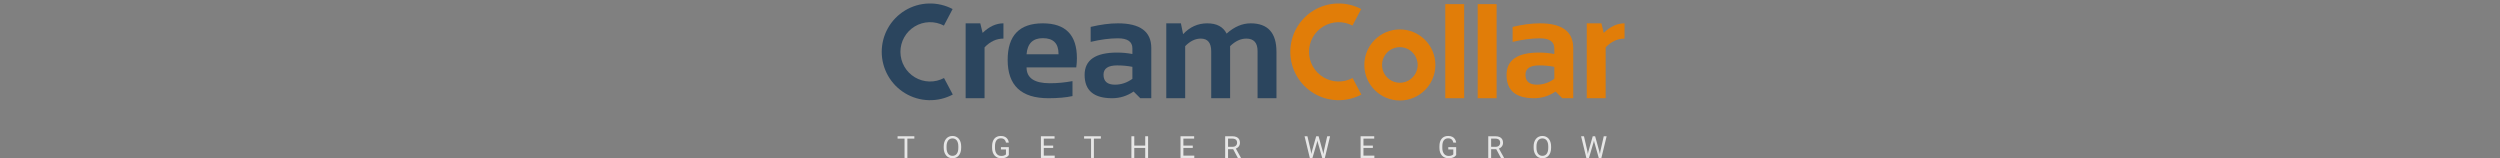 <svg width="774" height="49" viewBox="0 0 774 49" fill="none" xmlns="http://www.w3.org/2000/svg">
<rect x="0" y="0" width="774" height="49" fill="#808080" stroke="none"/>
<g opacity="0.8">
<path d="M280.922 42.185V48.907H280.045V42.185H280.922ZM283.083 42.185V42.914H277.889V42.185H283.083Z" fill="white"/>
<path d="M297.58 45.333V45.758C297.58 46.263 297.517 46.715 297.39 47.116C297.264 47.516 297.083 47.856 296.846 48.136C296.609 48.416 296.324 48.63 295.992 48.778C295.662 48.925 295.293 48.999 294.883 48.999C294.486 48.999 294.122 48.925 293.789 48.778C293.46 48.63 293.174 48.416 292.93 48.136C292.69 47.856 292.504 47.516 292.372 47.116C292.239 46.715 292.173 46.263 292.173 45.758V45.333C292.173 44.829 292.238 44.378 292.367 43.981C292.5 43.581 292.686 43.24 292.926 42.96C293.166 42.677 293.451 42.462 293.78 42.314C294.112 42.166 294.477 42.092 294.874 42.092C295.284 42.092 295.653 42.166 295.982 42.314C296.315 42.462 296.599 42.677 296.836 42.96C297.077 43.24 297.26 43.581 297.386 43.981C297.515 44.378 297.58 44.829 297.58 45.333ZM296.698 45.758V45.324C296.698 44.924 296.656 44.57 296.573 44.262C296.493 43.955 296.375 43.696 296.218 43.487C296.061 43.277 295.868 43.119 295.641 43.011C295.416 42.903 295.16 42.849 294.874 42.849C294.597 42.849 294.346 42.903 294.122 43.011C293.9 43.119 293.709 43.277 293.549 43.487C293.392 43.696 293.271 43.955 293.184 44.262C293.098 44.57 293.055 44.924 293.055 45.324V45.758C293.055 46.161 293.098 46.518 293.184 46.829C293.271 47.137 293.394 47.397 293.554 47.61C293.717 47.819 293.909 47.977 294.131 48.085C294.356 48.193 294.606 48.247 294.883 48.247C295.173 48.247 295.43 48.193 295.654 48.085C295.879 47.977 296.068 47.819 296.222 47.61C296.379 47.397 296.498 47.137 296.578 46.829C296.658 46.518 296.698 46.161 296.698 45.758Z" fill="white"/>
<path d="M312.335 45.56V48.02C312.252 48.144 312.12 48.282 311.938 48.436C311.757 48.587 311.506 48.719 311.186 48.833C310.869 48.944 310.459 48.999 309.958 48.999C309.548 48.999 309.171 48.928 308.826 48.787C308.485 48.642 308.188 48.433 307.935 48.159C307.686 47.882 307.492 47.547 307.354 47.153C307.218 46.755 307.15 46.306 307.15 45.804V45.283C307.15 44.781 307.209 44.333 307.326 43.939C307.446 43.545 307.621 43.211 307.852 42.937C308.083 42.66 308.366 42.451 308.702 42.309C309.037 42.165 309.422 42.092 309.856 42.092C310.37 42.092 310.799 42.181 311.144 42.36C311.492 42.535 311.763 42.779 311.957 43.09C312.154 43.4 312.28 43.754 312.335 44.151H311.444C311.404 43.908 311.324 43.687 311.204 43.487C311.087 43.286 310.919 43.127 310.701 43.007C310.482 42.883 310.201 42.822 309.856 42.822C309.545 42.822 309.276 42.879 309.048 42.993C308.82 43.106 308.632 43.27 308.485 43.482C308.337 43.694 308.226 43.951 308.152 44.253C308.081 44.555 308.046 44.895 308.046 45.273V45.804C308.046 46.192 308.091 46.538 308.18 46.843C308.272 47.148 308.403 47.408 308.572 47.623C308.742 47.836 308.943 47.997 309.177 48.108C309.414 48.219 309.676 48.274 309.962 48.274C310.279 48.274 310.536 48.248 310.733 48.196C310.93 48.141 311.084 48.076 311.195 48.002C311.306 47.925 311.39 47.853 311.449 47.785V46.28H309.893V45.56H312.335Z" fill="white"/>
<path d="M326.537 48.182V48.907H322.977V48.182H326.537ZM323.157 42.185V48.907H322.266V42.185H323.157ZM326.066 45.075V45.8H322.977V45.075H326.066ZM326.491 42.185V42.914H322.977V42.185H326.491Z" fill="white"/>
<path d="M338.67 42.185V48.907H337.793V42.185H338.67ZM340.831 42.185V42.914H335.636V42.185H340.831Z" fill="white"/>
<path d="M354.672 45.075V45.8H351.034V45.075H354.672ZM351.172 42.185V48.907H350.281V42.185H351.172ZM355.448 42.185V48.907H354.561V42.185H355.448Z" fill="white"/>
<path d="M369.755 48.182V48.907H366.196V48.182H369.755ZM366.376 42.185V48.907H365.485V42.185H366.376ZM369.284 45.075V45.8H366.196V45.075H369.284ZM369.709 42.185V42.914H366.196V42.185H369.709Z" fill="white"/>
<path d="M379.312 42.185H381.537C382.042 42.185 382.469 42.262 382.816 42.416C383.167 42.569 383.434 42.797 383.615 43.099C383.8 43.397 383.892 43.765 383.892 44.202C383.892 44.51 383.829 44.792 383.703 45.047C383.58 45.3 383.401 45.515 383.167 45.694C382.936 45.869 382.659 46 382.336 46.086L382.087 46.183H379.995L379.986 45.458H381.565C381.885 45.458 382.152 45.403 382.364 45.292C382.576 45.178 382.736 45.026 382.844 44.835C382.952 44.644 383.006 44.433 383.006 44.202C383.006 43.944 382.955 43.718 382.853 43.524C382.752 43.33 382.592 43.18 382.373 43.076C382.158 42.968 381.879 42.914 381.537 42.914H380.203V48.907H379.312V42.185ZM383.241 48.907L381.607 45.86L382.535 45.855L384.192 48.852V48.907H383.241Z" fill="white"/>
<path d="M406.159 46.876L407.493 42.185H408.14L407.766 44.008L406.33 48.907H405.688L406.159 46.876ZM404.779 42.185L405.841 46.783L406.159 48.907H405.522L403.892 42.185H404.779ZM409.867 46.779L410.905 42.185H411.796L410.171 48.907H409.534L409.867 46.779ZM408.237 42.185L409.534 46.876L410.005 48.907H409.363L407.978 44.008L407.6 42.185H408.237Z" fill="white"/>
<path d="M425.509 48.182V48.907H421.949V48.182H425.509ZM422.129 42.185V48.907H421.238V42.185H422.129ZM425.038 45.075V45.8H421.949V45.075H425.038ZM425.462 42.185V42.914H421.949V42.185H425.462Z" fill="white"/>
<path d="M450.832 45.56V48.02C450.749 48.144 450.617 48.282 450.435 48.436C450.253 48.587 450.002 48.719 449.682 48.833C449.365 48.944 448.956 48.999 448.454 48.999C448.045 48.999 447.668 48.928 447.323 48.787C446.981 48.642 446.684 48.433 446.432 48.159C446.183 47.882 445.989 47.547 445.85 47.153C445.715 46.755 445.647 46.306 445.647 45.804V45.283C445.647 44.781 445.706 44.333 445.823 43.939C445.943 43.545 446.118 43.211 446.349 42.937C446.58 42.66 446.863 42.451 447.198 42.309C447.534 42.165 447.919 42.092 448.353 42.092C448.867 42.092 449.296 42.181 449.641 42.36C449.989 42.535 450.259 42.779 450.453 43.09C450.65 43.4 450.777 43.754 450.832 44.151H449.941C449.901 43.908 449.821 43.687 449.701 43.487C449.584 43.286 449.416 43.127 449.198 43.007C448.979 42.883 448.697 42.822 448.353 42.822C448.042 42.822 447.772 42.879 447.545 42.993C447.317 43.106 447.129 43.27 446.981 43.482C446.834 43.694 446.723 43.951 446.649 44.253C446.578 44.555 446.543 44.895 446.543 45.273V45.804C446.543 46.192 446.587 46.538 446.677 46.843C446.769 47.148 446.9 47.408 447.069 47.623C447.238 47.836 447.44 47.997 447.674 48.108C447.911 48.219 448.173 48.274 448.459 48.274C448.776 48.274 449.033 48.248 449.23 48.196C449.427 48.141 449.581 48.076 449.692 48.002C449.802 47.925 449.887 47.853 449.946 47.785V46.28H448.39V45.56H450.832Z" fill="white"/>
<path d="M460.763 42.185H462.988C463.493 42.185 463.919 42.262 464.267 42.416C464.618 42.569 464.884 42.797 465.066 43.099C465.25 43.397 465.343 43.765 465.343 44.202C465.343 44.51 465.28 44.792 465.154 45.047C465.03 45.3 464.852 45.515 464.618 45.694C464.387 45.869 464.11 46 463.787 46.086L463.538 46.183H461.446L461.437 45.458H463.016C463.336 45.458 463.602 45.403 463.815 45.292C464.027 45.178 464.187 45.026 464.295 44.835C464.402 44.644 464.456 44.433 464.456 44.202C464.456 43.944 464.406 43.718 464.304 43.524C464.202 43.33 464.042 43.18 463.824 43.076C463.608 42.968 463.33 42.914 462.988 42.914H461.654V48.907H460.763V42.185ZM464.692 48.907L463.057 45.86L463.985 45.855L465.643 48.852V48.907H464.692Z" fill="white"/>
<path d="M480.218 45.333V45.758C480.218 46.263 480.155 46.715 480.029 47.116C479.903 47.516 479.721 47.856 479.484 48.136C479.247 48.416 478.963 48.63 478.63 48.778C478.301 48.925 477.931 48.999 477.522 48.999C477.125 48.999 476.76 48.925 476.428 48.778C476.098 48.63 475.812 48.416 475.569 48.136C475.329 47.856 475.143 47.516 475.01 47.116C474.878 46.715 474.812 46.263 474.812 45.758V45.333C474.812 44.829 474.876 44.378 475.006 43.981C475.138 43.581 475.324 43.24 475.564 42.96C475.805 42.677 476.089 42.462 476.419 42.314C476.751 42.166 477.116 42.092 477.513 42.092C477.922 42.092 478.292 42.166 478.621 42.314C478.953 42.462 479.238 42.677 479.475 42.96C479.715 43.24 479.898 43.581 480.024 43.981C480.154 44.378 480.218 44.829 480.218 45.333ZM479.337 45.758V45.324C479.337 44.924 479.295 44.57 479.212 44.262C479.132 43.955 479.013 43.696 478.856 43.487C478.699 43.277 478.507 43.119 478.279 43.011C478.055 42.903 477.799 42.849 477.513 42.849C477.236 42.849 476.985 42.903 476.76 43.011C476.539 43.119 476.348 43.277 476.188 43.487C476.031 43.696 475.909 43.955 475.823 44.262C475.737 44.57 475.694 44.924 475.694 45.324V45.758C475.694 46.161 475.737 46.518 475.823 46.829C475.909 47.137 476.032 47.397 476.192 47.61C476.355 47.819 476.548 47.977 476.769 48.085C476.994 48.193 477.245 48.247 477.522 48.247C477.811 48.247 478.068 48.193 478.293 48.085C478.518 47.977 478.707 47.819 478.861 47.61C479.018 47.397 479.136 47.137 479.216 46.829C479.296 46.518 479.337 46.161 479.337 45.758Z" fill="white"/>
<path d="M491.774 46.876L493.109 42.185H493.755L493.381 44.008L491.945 48.907H491.303L491.774 46.876ZM490.394 42.185L491.456 46.783L491.774 48.907H491.137L489.507 42.185H490.394ZM495.482 46.779L496.521 42.185H497.412L495.786 48.907H495.149L495.482 46.779ZM493.852 42.185L495.149 46.876L495.62 48.907H494.979L493.593 44.008L493.215 42.185H493.852Z" fill="white"/>
</g>
<path d="M433.394 9.11C439.469 9.11 444.394 14.035 444.394 20.11C444.394 26.185 439.469 31.11 433.394 31.11C427.319 31.11 422.395 26.185 422.395 20.11C422.395 14.035 427.319 9.11 433.394 9.11ZM433.394 25.618C436.436 25.618 438.902 23.152 438.902 20.11C438.902 17.068 436.436 14.602 433.394 14.602C430.352 14.602 427.886 17.068 427.886 20.11C427.886 23.152 430.352 25.618 433.394 25.618Z" fill="#E17D08"/>
<path d="M453.311 1.278V30.409H447.459V1.278H453.311Z" fill="#E17D08"/>
<path d="M463.348 1.278V30.409H457.496V1.278H463.348Z" fill="#E17D08"/>
<path d="M466.429 23.188C466.429 18.581 469.785 16.277 476.498 16.277C478.073 16.277 479.648 16.424 481.223 16.719V14.975C481.223 12.899 479.729 11.861 476.741 11.861C474.209 11.861 471.397 12.229 468.306 12.965V8.328C471.397 7.592 474.209 7.224 476.741 7.224C483.63 7.224 487.074 9.771 487.074 14.864V30.409H483.674L481.598 28.333C479.582 29.717 477.359 30.409 474.93 30.409C469.263 30.409 466.429 28.002 466.429 23.188ZM481.223 20.693C479.751 20.399 478.176 20.252 476.498 20.252C473.686 20.252 472.28 21.209 472.28 23.122C472.28 25.183 473.458 26.213 475.813 26.213C477.756 26.213 479.56 25.61 481.223 24.403V20.693Z" fill="#E17D08"/>
<path d="M491.26 30.409V7.224H495.786L496.515 10.183C498.546 8.211 500.696 7.224 502.962 7.224V11.95C500.784 11.95 498.833 12.855 497.111 14.665V30.409H491.26Z" fill="#E17D08"/>
<path d="M421.481 29.267C419.202 30.479 416.648 31.081 414.068 31.015C411.487 30.949 408.968 30.217 406.754 28.89C404.54 27.564 402.707 25.687 401.432 23.442C400.157 21.198 399.484 18.662 399.479 16.081C399.473 13.5 400.135 10.961 401.4 8.711C402.665 6.461 404.49 4.576 406.698 3.24C408.907 1.903 411.423 1.16 414.003 1.083C416.583 1.006 419.139 1.597 421.423 2.8L418.728 7.921C417.327 7.184 415.759 6.821 414.176 6.868C412.593 6.916 411.05 7.371 409.695 8.191C408.34 9.011 407.221 10.167 406.445 11.547C405.669 12.928 405.263 14.485 405.266 16.068C405.27 17.652 405.682 19.207 406.464 20.584C407.246 21.961 408.371 23.112 409.729 23.926C411.087 24.74 412.633 25.189 414.216 25.23C415.799 25.27 417.365 24.901 418.763 24.157L421.481 29.267Z" fill="#E17D08"/>
<path d="M298.964 30.408V7.224H303.491L304.219 10.183C306.251 8.21 308.4 7.224 310.667 7.224V11.949C308.488 11.949 306.538 12.854 304.816 14.665V30.408H298.964Z" fill="#2B455E"/>
<path d="M322.856 7.224C329.892 7.224 333.411 10.816 333.411 17.999C333.411 18.956 333.344 19.913 333.212 20.87H317.822C317.822 24.137 320.221 25.771 325.02 25.771C327.361 25.771 329.701 25.551 332.042 25.109V29.746C329.996 30.188 327.508 30.408 324.578 30.408C316.173 30.408 311.971 26.456 311.971 18.551C311.971 11 315.599 7.224 322.856 7.224ZM317.822 16.807H327.714V16.63C327.714 13.421 326.095 11.817 322.856 11.817C319.765 11.817 318.087 13.48 317.822 16.807Z" fill="#2B455E"/>
<path d="M335.796 23.188C335.796 18.581 339.152 16.277 345.865 16.277C347.44 16.277 349.015 16.424 350.59 16.718V14.974C350.59 12.899 349.096 11.861 346.108 11.861C343.576 11.861 340.764 12.229 337.673 12.965V8.328C340.764 7.592 343.576 7.224 346.108 7.224C352.997 7.224 356.441 9.77 356.441 14.864V30.408H353.041L350.965 28.333C348.949 29.716 346.726 30.408 344.297 30.408C338.63 30.408 335.796 28.002 335.796 23.188ZM350.59 20.693C349.118 20.398 347.543 20.251 345.865 20.251C343.053 20.251 341.648 21.208 341.648 23.122C341.648 25.183 342.825 26.213 345.18 26.213C347.123 26.213 348.927 25.61 350.59 24.402V20.693Z" fill="#2B455E"/>
<path d="M361.079 30.408V7.224H365.606L366.29 10.58C368.366 8.343 370.861 7.224 373.775 7.224C376.69 7.224 378.685 8.284 379.759 10.403C382.129 8.284 384.609 7.224 387.2 7.224C392.529 7.224 395.193 10.161 395.193 16.034V30.408H389.342V15.813C389.342 13.237 388.179 11.949 385.853 11.949C384.116 11.949 382.446 12.729 380.841 14.29V30.408H374.99V15.879C374.99 13.259 373.915 11.949 371.766 11.949C370.058 11.949 368.447 12.729 366.93 14.29V30.408H361.079Z" fill="#2B455E"/>
<path d="M294.985 29.267C292.706 30.479 290.153 31.081 287.572 31.015C284.992 30.949 282.472 30.217 280.258 28.89C278.044 27.564 276.211 25.687 274.936 23.442C273.661 21.198 272.989 18.662 272.983 16.081C272.977 13.5 273.639 10.961 274.904 8.711C276.169 6.461 277.994 4.576 280.203 3.24C282.411 1.903 284.927 1.16 287.507 1.083C290.087 1.006 292.643 1.597 294.928 2.8L292.232 7.921C290.831 7.184 289.263 6.821 287.68 6.868C286.098 6.916 284.554 7.371 283.199 8.191C281.845 9.011 280.725 10.167 279.949 11.547C279.173 12.928 278.767 14.485 278.771 16.068C278.774 17.652 279.187 19.207 279.969 20.584C280.751 21.961 281.875 23.112 283.233 23.926C284.592 24.74 286.137 25.189 287.72 25.23C289.303 25.27 290.869 24.901 292.267 24.157L294.985 29.267Z" fill="#2B455E"/>
</svg>
